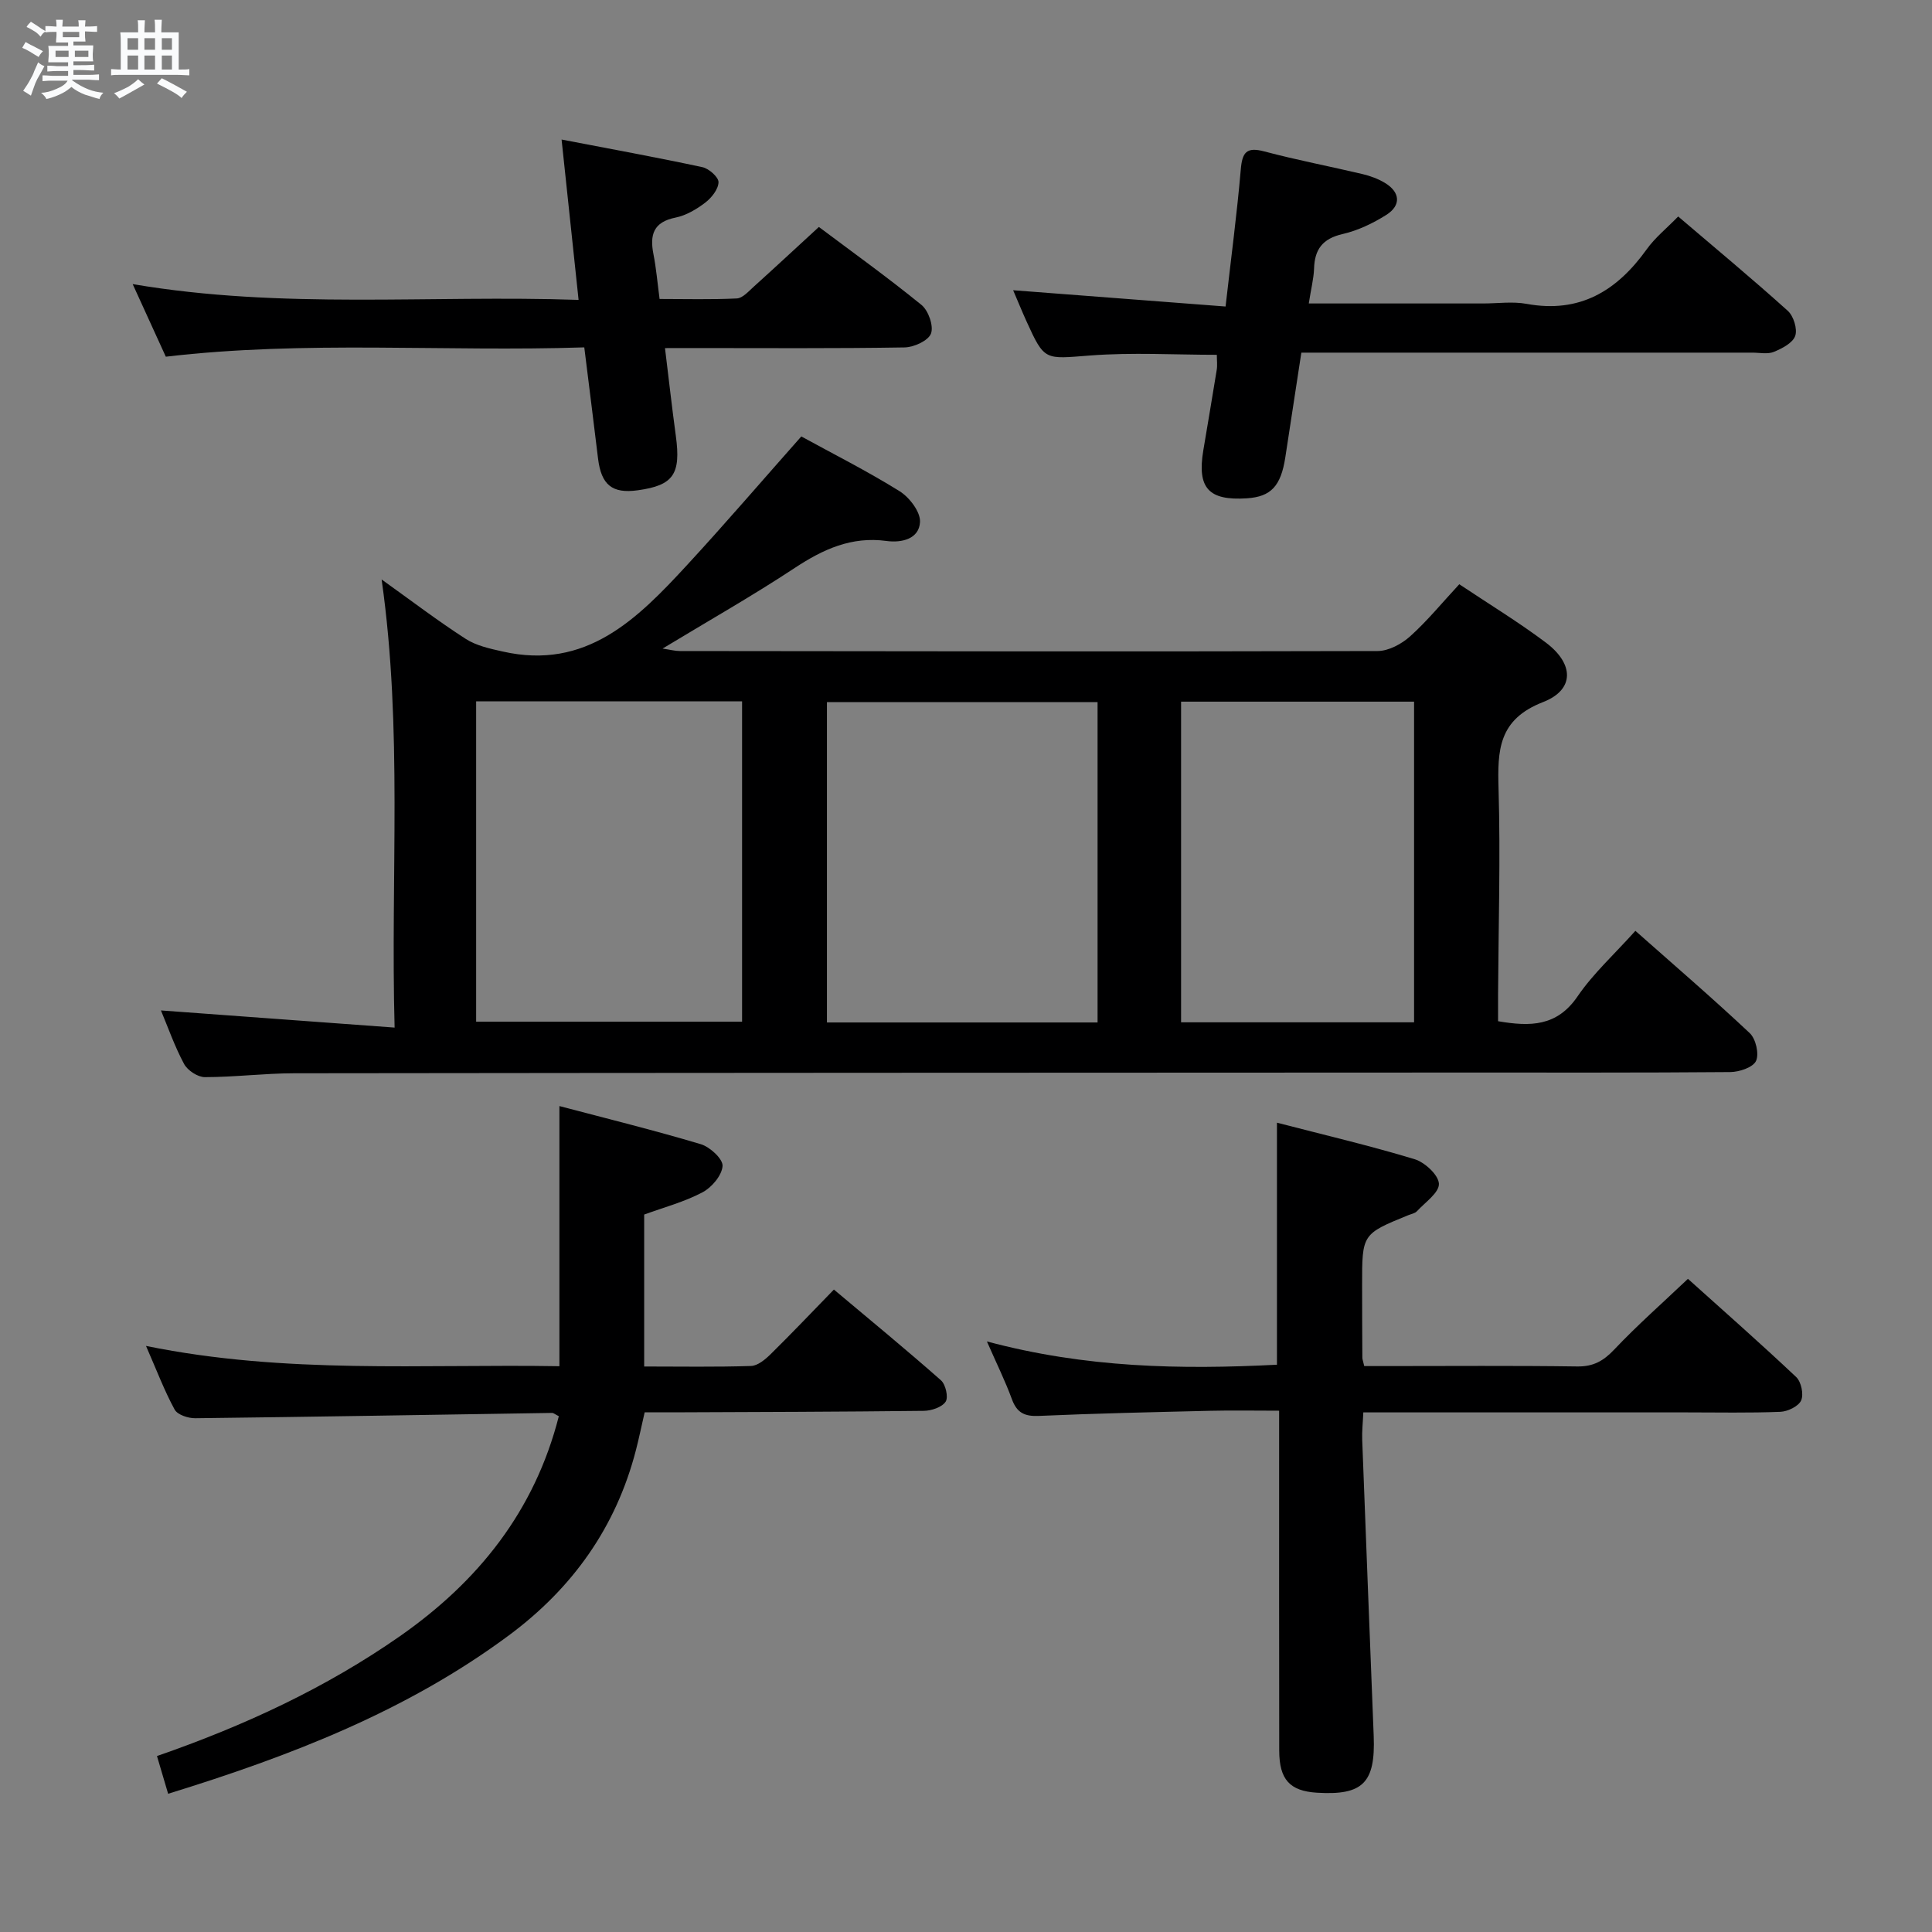 <svg enable-background="new 0 0 400 400" viewBox="0 0 400 400" xmlns="http://www.w3.org/2000/svg"><rect x="0" y="0" width="400" height="400" fill="#808080" stroke="none"/><path d="m6.8 9.5c.6.3 1.3.7 2.1 1.1-.4.4-.7.8-.9 1.2-.7-.4-1.3-.8-1.8-1.1s-1.1-.6-1.6-.8c.2-.4.5-.8.7-1.2.4.2.8.5 1.5.8zm.9 6.9c-.3.6-.5 1.1-.7 1.7s-.4 1.1-.6 1.7c-.6-.4-1.1-.7-1.6-1 .7-1 1.2-1.8 1.5-2.4.3-.5.6-1.1.8-1.7.3-.6.5-1.2.8-1.8.3.3.8.6 1.3.8-.7 1.3-1.2 2.2-1.5 2.7zm.1-11c.4.3 1 .7 1.7 1.1-.5.2-.8.6-1.1 1.1-.5-.6-1-1-1.4-1.2s-.9-.6-1.5-.8c.2-.4.5-.7.9-1.1.5.3.9.6 1.4.9zm10.5 13.1c1 .4 2 .6 3.1.7-.4.4-.7.8-.8 1.3-.9-.2-1.9-.6-3-.9-1-.4-2-.9-2.8-1.6-.5.4-1.1.9-1.9 1.3s-1.9.9-3.3 1.2c-.1-.3-.5-.8-1.1-1.3 1 0 2.1-.3 3.2-.8 1.2-.5 1.9-1 2.3-1.7h-3.2c-.4 0-1 0-2 .1v-1.2c1 0 1.7.1 2 .1h3.3v-1h-2.3c-.2 0-.9 0-2 .1v-1.2c1.2 0 1.9.1 2 .1h2.3v-.8h-4.1c0-.7.1-1.2.1-1.6 0-.5 0-1.1-.1-1.8h4.1v-.7h-2.5c0-.6.1-1.1.1-1.6v-.6h-.5c-.4 0-1 0-1.8.1v-1.3c1.2 0 1.9.1 2.1.1h.2c0-.3 0-.8-.1-1.4h1.4c0 .6-.1 1-.1 1.4h3.4c0-.4 0-.8-.1-1.3h1.5c0 .4-.1.9-.1 1.3.7 0 1.5 0 2.5-.1v1.2c-1 0-1.8-.1-2.5-.1v.6c0 .3 0 .8.1 1.5h-2.5v.8h4.1c0 .7-.1 1.3-.1 1.8s0 1 .1 1.5h-4.1v.8h1.4c.8 0 1.8 0 2.9-.1v1.2c-1 0-1.9-.1-2.8-.1h-1.5v1h3.2c.3 0 1 0 2.1-.1v1.2c-1.1 0-1.8-.1-2.1-.1h-3.4l-.1.1c1.4 1 2.4 1.5 3.4 1.9zm-4.1-6.7v-1.3h-2.7v1.3zm2.2-4.1v-1.1h-3.4v1.1zm1.9 4.1v-1.3h-2.8v1.3z" fill="#fafbfc"/><path d="m37 6.7v2.3 5.4c1 0 1.8 0 2.2-.1v1.3c-.6 0-1.5-.1-2.5-.1h-11.9c-.7 0-1.3 0-1.8.1v-1.3c.5 0 1.1.1 2 .1v-5.2c0-1 0-1.8-.1-2.5h3.7c0-1.3 0-2.1-.1-2.5h1.5c0 .4-.1 1.3-.1 2.5h2.2c0-1.2 0-2.1-.1-2.6h1.5c0 .4-.1 1.3-.1 2.6zm-12.3 13.7c-.3-.4-.7-.8-1.1-1.1 1.1-.4 2.1-.9 2.9-1.3.8-.5 1.5-1 2.1-1.6.4.4.9.8 1.3 1.1-2.5 1.4-4.2 2.4-5.2 2.9zm3.9-10.1v-2.4h-2.2v2.4zm0 4.1v-2.9h-2.2v2.9zm3.5-4.1v-2.4h-2.2v2.4zm0 4.1v-2.9h-2.2v2.9zm.4 2.9 1-1.1c.6.3 1.4.7 2.5 1.3s2 1.1 2.7 1.5c-.4.4-.8.8-1.1 1.3-.8-.8-2.5-1.7-5.1-3zm3.1-7v-2.4h-2.1v2.4zm0 4.1v-2.9h-2.1v2.9z" fill="#fafbfc"/><g fill="#000001"><path d="m33.32 209.2c15.92 1.17 31.74 2.33 48.38 3.55-.86-31.48 1.72-61.72-2.69-92.78 6.15 4.4 11.62 8.57 17.39 12.29 2.21 1.43 5.04 2.04 7.68 2.63 17.28 3.92 27.87-6.74 38.1-17.83 8-8.67 15.68-17.63 23.72-26.7 6.51 3.57 13.62 7.15 20.35 11.34 2.04 1.27 4.34 4.28 4.23 6.37-.18 3.52-3.79 4.36-6.95 3.93-7.23-.98-13.11 1.71-18.99 5.59-8.71 5.75-17.81 10.91-27.36 16.69 1.56.23 2.57.51 3.58.51 48.15.06 96.3.13 144.46 0 2.28-.01 4.98-1.46 6.75-3.06 3.56-3.2 6.62-6.96 10.16-10.77 6.15 4.11 12.24 7.81 17.91 12.07 5.87 4.4 6.01 9.77-.57 12.33-9.28 3.61-9.44 9.98-9.21 18 .41 14.15-.02 28.32-.1 42.47-.01 1.8 0 3.6 0 5.6 6.69 1.15 12.19 1.1 16.45-5.13 3.25-4.76 7.65-8.75 11.98-13.58 7.97 7.06 15.99 13.95 23.68 21.18 1.25 1.18 1.97 4.29 1.3 5.75-.62 1.34-3.45 2.29-5.32 2.31-18.66.16-37.32.09-55.98.1-80.48.03-160.95.05-241.43.15-6.14.01-12.29.8-18.43.8-1.47 0-3.58-1.39-4.3-2.73-1.95-3.63-3.32-7.58-4.79-11.08zm137.89 2.49h56.03c0-22.19 0-44.23 0-66.32-18.81 0-37.35 0-56.03 0zm-72.63-66.48v66.32h55.06c0-22.3 0-44.21 0-66.32-18.4 0-36.51 0-55.06 0zm194.19.06c-16.28 0-32.17 0-48.24 0v66.39h48.24c0-22.17 0-44.07 0-66.39z"/><path d="m115.7 293.21c-.82-.41-1.11-.69-1.4-.68-24.62.38-49.24.81-73.86 1.1-1.47.02-3.69-.71-4.28-1.79-2.13-3.9-3.7-8.09-5.93-13.18 28.94 5.91 57.32 3.72 85.59 4.2 0-17.95 0-35.47 0-53.86 9.62 2.54 19.52 4.98 29.27 7.89 1.9.57 4.6 3.06 4.51 4.51-.13 1.95-2.24 4.45-4.16 5.46-3.77 1.99-7.99 3.11-12.07 4.6v31.46c7.57 0 14.86.13 22.13-.11 1.39-.05 2.94-1.35 4.06-2.45 4.27-4.2 8.4-8.55 13.09-13.37 7.6 6.38 15 12.46 22.17 18.79.97.86 1.57 3.52.96 4.43-.77 1.15-2.94 1.87-4.52 1.89-17.32.2-34.64.24-51.95.31-1.82.01-3.63 0-5.84 0-.64 2.77-1.16 5.31-1.81 7.83-4.12 15.95-13.12 28.56-26.27 38.32-21.11 15.67-45.17 24.98-70.58 32.82-.82-2.78-1.54-5.2-2.31-7.81 18.13-6.29 34.94-14.1 50.31-24.82 16.19-11.32 27.87-25.86 32.89-45.54z"/><path d="m204.33 277.73c20.45 5.48 40.11 5.84 60.05 4.82 0-16.65 0-33.02 0-50.11 9.64 2.5 19.15 4.73 28.47 7.55 2.13.64 4.98 3.27 5.06 5.09.08 1.84-2.84 3.84-4.54 5.68-.41.45-1.18.58-1.8.83-9.56 3.9-9.57 3.9-9.56 14.5 0 5 .02 10 .05 15 0 .32.14.65.39 1.74h4.59c13.16 0 26.33-.11 39.49.08 3.34.05 5.44-1.13 7.69-3.51 4.68-4.95 9.81-9.47 15.25-14.63 7.24 6.51 14.95 13.29 22.41 20.33 1.04.98 1.59 3.57 1.03 4.84-.53 1.21-2.76 2.29-4.29 2.36-6.49.26-12.99.12-19.49.12-20.33 0-40.66 0-60.99 0-1.81 0-3.62 0-5.88 0-.09 2.15-.3 3.91-.23 5.66.77 20.45 1.58 40.89 2.38 61.33.38 9.72-2.24 12.34-11.77 11.75-5.59-.35-7.78-2.71-7.79-8.71-.04-21.33-.02-42.66-.02-63.99 0-1.79 0-3.58 0-6.39-5.1 0-9.72-.09-14.33.02-11.81.28-23.62.54-35.42 1.06-2.97.13-4.55-.66-5.58-3.47-1.36-3.72-3.13-7.29-5.17-11.95z"/><path d="m270.97 62.83h36.11c3 0 6.08-.45 8.98.08 11.01 2.02 18.71-2.69 24.87-11.29 1.72-2.41 4.12-4.33 6.52-6.8 7.69 6.56 15.32 12.89 22.69 19.53 1.2 1.08 2.03 3.77 1.54 5.19-.51 1.47-2.72 2.61-4.42 3.31-1.29.53-2.96.16-4.45.16-29.15 0-58.3 0-87.45 0-1.81 0-3.63 0-5.93 0-1.13 7.37-2.22 14.53-3.32 21.68-.92 5.97-2.98 8.15-7.95 8.48-7.93.52-10.33-2.11-9.03-9.91.92-5.56 1.89-11.12 2.78-16.68.16-.97.02-1.99.02-3.12-8.69 0-17.5-.53-26.22.14-9.44.72-9.42 1.21-13.21-7.13-.88-1.94-1.68-3.91-2.74-6.38 14.79 1.13 29.06 2.23 43.98 3.37 1.14-10.03 2.36-19.18 3.15-28.37.3-3.52 1.15-4.73 4.87-3.74 6.73 1.79 13.59 3.09 20.37 4.7 1.59.38 3.19.97 4.59 1.81 3.18 1.91 3.42 4.66.3 6.63-2.77 1.75-5.89 3.24-9.06 3.97-4.14.95-5.8 3.17-5.9 7.22-.09 2.1-.64 4.2-1.09 7.15z"/><path d="m137.68 72.07c.79 6.42 1.44 12.3 2.24 18.15 1.09 7.96-.48 10.27-7.89 11.29-5.28.73-7.54-1.11-8.21-6.56-.91-7.54-1.86-15.07-2.85-23.03-29.05.95-57.67-1.47-86.64 1.93-2.08-4.56-4.26-9.34-6.86-15.03 31.05 5.29 61.53 2.21 92.32 3.27-1.18-11.14-2.28-21.48-3.52-33.2 10.19 1.96 19.7 3.69 29.16 5.72 1.35.29 3.35 2.07 3.33 3.11-.03 1.45-1.43 3.22-2.73 4.22-1.81 1.38-3.98 2.67-6.17 3.11-4.59.92-5.36 3.57-4.57 7.58.57 2.89.82 5.85 1.27 9.27 5.42 0 10.72.15 15.99-.11 1.21-.06 2.43-1.47 3.49-2.42 4.42-3.99 8.79-8.05 13.5-12.38 6.74 5.06 14.17 10.38 21.24 16.14 1.44 1.17 2.56 4.37 1.97 5.93-.56 1.48-3.54 2.84-5.48 2.87-14.49.24-28.98.13-43.47.13-1.78.01-3.58.01-6.12.01z"/></g></svg>